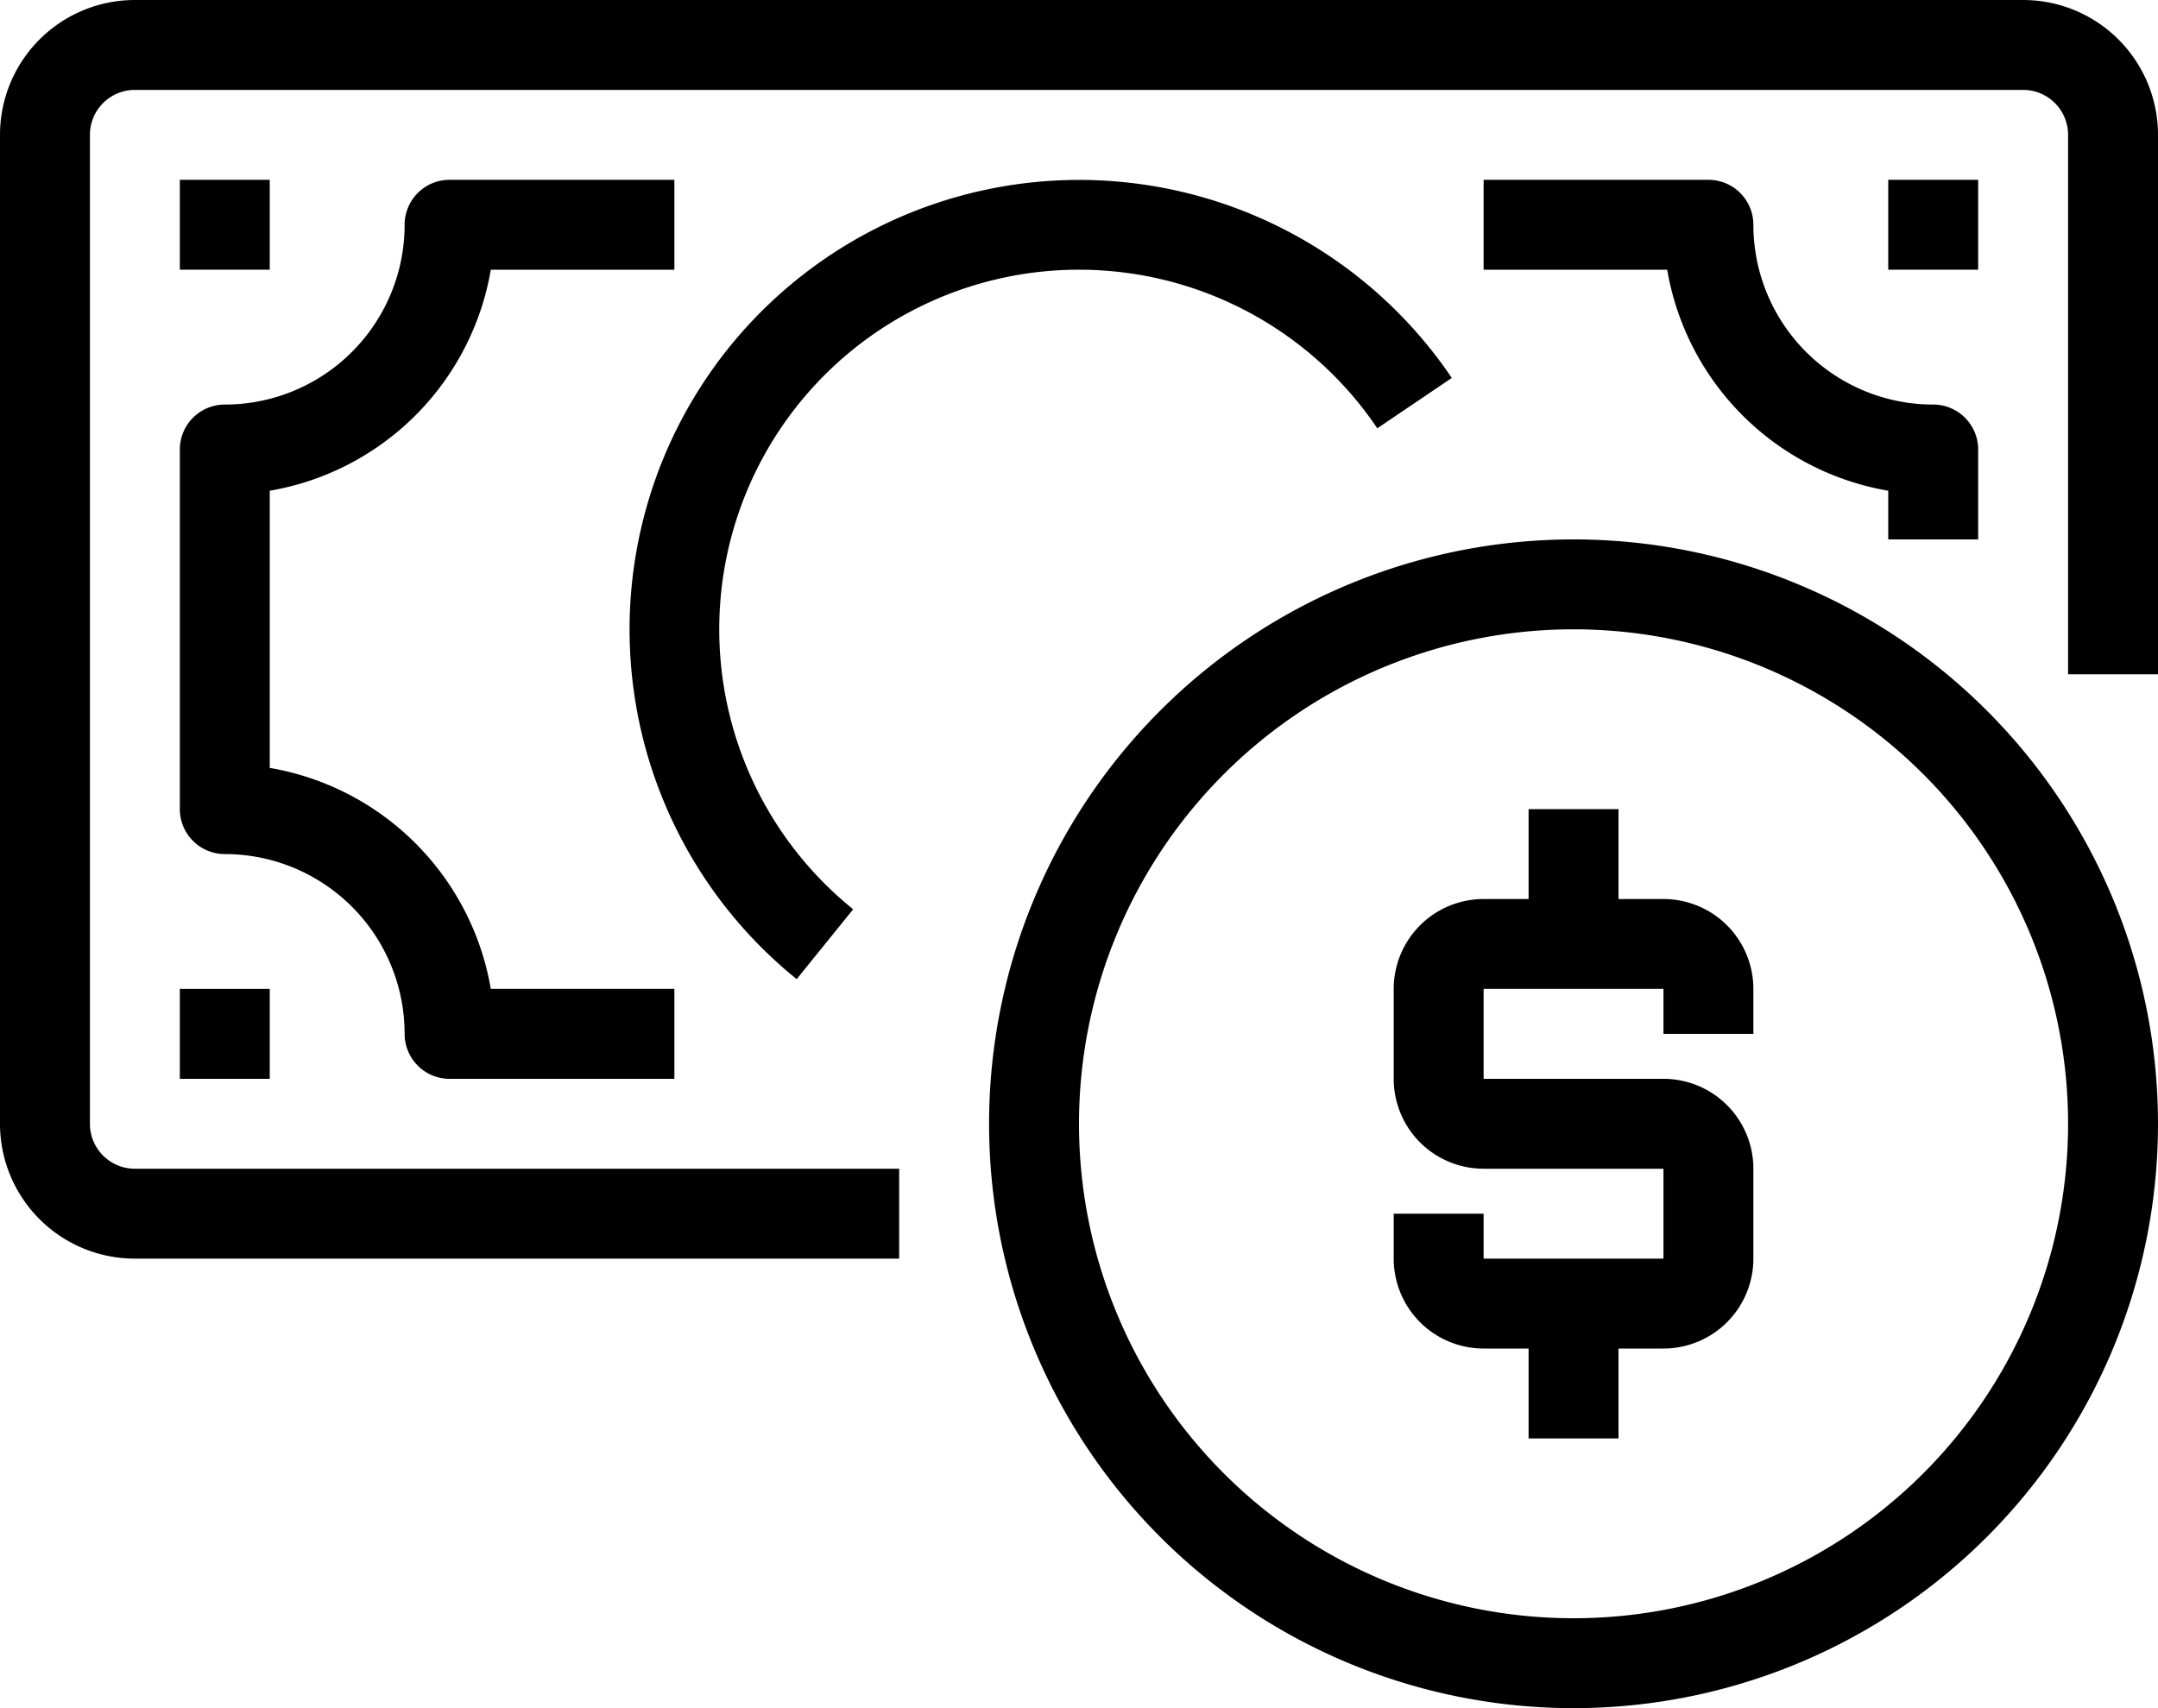 <svg xmlns="http://www.w3.org/2000/svg" width="48" height="38" viewBox="0 0 48 38">
  <g id="noun-money-1754793" transform="translate(0 -5)">
    <g id="_31-Money" data-name="31-Money">
      <path id="Path_1" data-name="Path 1" d="M45,5H3A3,3,0,0,0,0,8V30a3,3,0,0,0,3,3H20V31H3a1,1,0,0,1-1-1V8A1,1,0,0,1,3,7H45a1,1,0,0,1,1,1V20h2V8A3,3,0,0,0,45,5Z"/>
      <path id="Path_2" data-name="Path 2" d="M9,28a1,1,0,0,0,1,1h5V27H10.917A6.017,6.017,0,0,0,6,22.083V15.917A6.017,6.017,0,0,0,10.917,11H15V9H10a1,1,0,0,0-1,1,4,4,0,0,1-4,4,1,1,0,0,0-1,1v8a1,1,0,0,0,1,1A4,4,0,0,1,9,28Z"/>
      <path id="Path_3" data-name="Path 3" d="M39,10a1,1,0,0,0-1-1H33v2h4.083A6.017,6.017,0,0,0,42,15.917V17h2V15a1,1,0,0,0-1-1A4,4,0,0,1,39,10Z"/>
      <rect id="Rectangle_1" data-name="Rectangle 1" width="2" height="2" transform="translate(4 9)"/>
      <rect id="Rectangle_2" data-name="Rectangle 2" width="2" height="2" transform="translate(42 9)"/>
      <rect id="Rectangle_3" data-name="Rectangle 3" width="2" height="2" transform="translate(4 27)"/>
      <path id="Path_4" data-name="Path 4" d="M24,11a8,8,0,0,1,6.635,3.528l1.657-1.12A10,10,0,1,0,17.72,26.782l1.257-1.554A8,8,0,0,1,24,11Z"/>
      <path id="Path_5" data-name="Path 5" d="M35,17A13,13,0,1,0,48,30,13,13,0,0,0,35,17Zm0,24A11,11,0,1,1,46,30,11,11,0,0,1,35,41Z"/>
      <path id="Path_6" data-name="Path 6" d="M37,25H36V23H34v2H33a2,2,0,0,0-2,2v2a2,2,0,0,0,2,2h4v2H33V32H31v1a2,2,0,0,0,2,2h1v2h2V35h1a2,2,0,0,0,2-2V31a2,2,0,0,0-2-2H33V27h4v1h2V27A2,2,0,0,0,37,25Z"/>
    </g>
  </g>
</svg>
